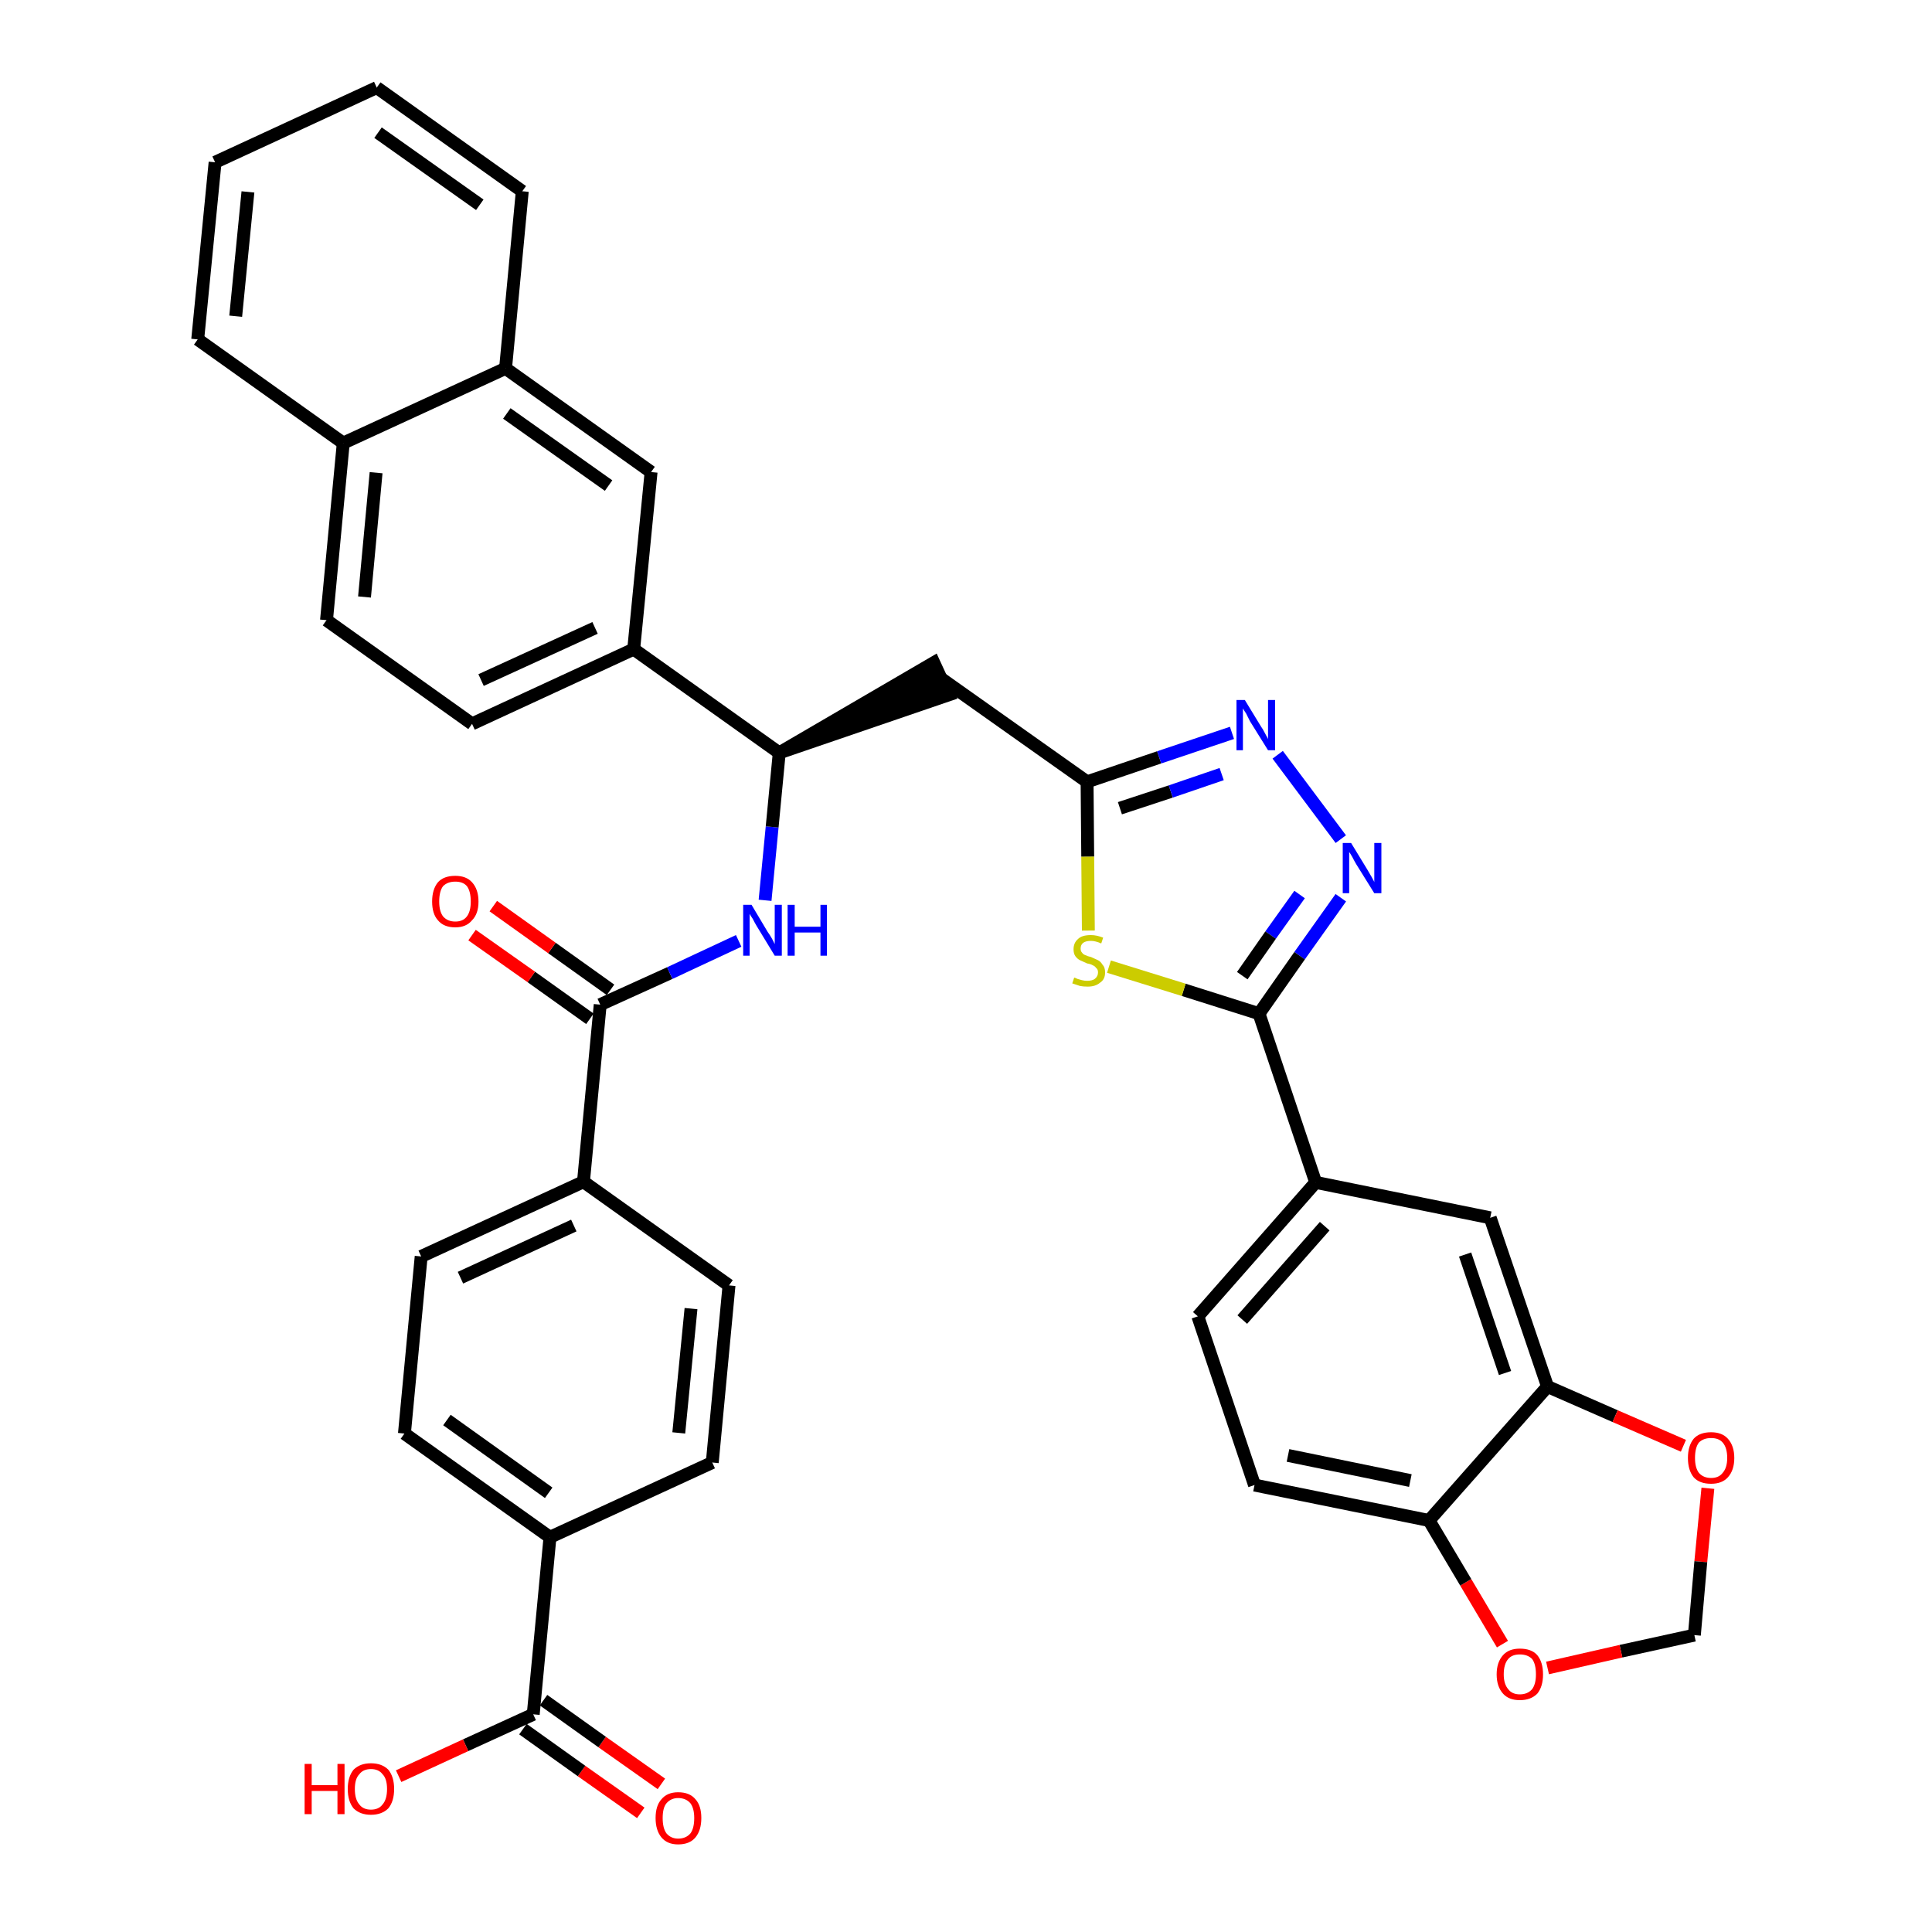 <?xml version='1.0' encoding='iso-8859-1'?>
<svg version='1.1' baseProfile='full'
              xmlns='http://www.w3.org/2000/svg'
                      xmlns:rdkit='http://www.rdkit.org/xml'
                      xmlns:xlink='http://www.w3.org/1999/xlink'
                  xml:space='preserve'
width='300px' height='300px' viewBox='0 0 300 300'>
<!-- END OF HEADER -->
<path class='bond-0 atom-0 atom-1' d='M 102.7,277.0 L 93.5,270.5' style='fill:none;fill-rule:evenodd;stroke:#FF0000;stroke-width:2.0px;stroke-linecap:butt;stroke-linejoin:miter;stroke-opacity:1' />
<path class='bond-0 atom-0 atom-1' d='M 93.5,270.5 L 84.4,264.0' style='fill:none;fill-rule:evenodd;stroke:#000000;stroke-width:2.0px;stroke-linecap:butt;stroke-linejoin:miter;stroke-opacity:1' />
<path class='bond-0 atom-0 atom-1' d='M 99.5,281.5 L 90.3,275.0' style='fill:none;fill-rule:evenodd;stroke:#FF0000;stroke-width:2.0px;stroke-linecap:butt;stroke-linejoin:miter;stroke-opacity:1' />
<path class='bond-0 atom-0 atom-1' d='M 90.3,275.0 L 81.2,268.5' style='fill:none;fill-rule:evenodd;stroke:#000000;stroke-width:2.0px;stroke-linecap:butt;stroke-linejoin:miter;stroke-opacity:1' />
<path class='bond-1 atom-1 atom-2' d='M 82.8,266.2 L 72.3,271.0' style='fill:none;fill-rule:evenodd;stroke:#000000;stroke-width:2.0px;stroke-linecap:butt;stroke-linejoin:miter;stroke-opacity:1' />
<path class='bond-1 atom-1 atom-2' d='M 72.3,271.0 L 61.9,275.8' style='fill:none;fill-rule:evenodd;stroke:#FF0000;stroke-width:2.0px;stroke-linecap:butt;stroke-linejoin:miter;stroke-opacity:1' />
<path class='bond-2 atom-1 atom-3' d='M 82.8,266.2 L 85.4,238.7' style='fill:none;fill-rule:evenodd;stroke:#000000;stroke-width:2.0px;stroke-linecap:butt;stroke-linejoin:miter;stroke-opacity:1' />
<path class='bond-3 atom-3 atom-4' d='M 85.4,238.7 L 62.8,222.6' style='fill:none;fill-rule:evenodd;stroke:#000000;stroke-width:2.0px;stroke-linecap:butt;stroke-linejoin:miter;stroke-opacity:1' />
<path class='bond-3 atom-3 atom-4' d='M 85.2,231.8 L 69.4,220.5' style='fill:none;fill-rule:evenodd;stroke:#000000;stroke-width:2.0px;stroke-linecap:butt;stroke-linejoin:miter;stroke-opacity:1' />
<path class='bond-37 atom-37 atom-3' d='M 110.6,227.1 L 85.4,238.7' style='fill:none;fill-rule:evenodd;stroke:#000000;stroke-width:2.0px;stroke-linecap:butt;stroke-linejoin:miter;stroke-opacity:1' />
<path class='bond-4 atom-4 atom-5' d='M 62.8,222.6 L 65.4,195.1' style='fill:none;fill-rule:evenodd;stroke:#000000;stroke-width:2.0px;stroke-linecap:butt;stroke-linejoin:miter;stroke-opacity:1' />
<path class='bond-5 atom-5 atom-6' d='M 65.4,195.1 L 90.6,183.5' style='fill:none;fill-rule:evenodd;stroke:#000000;stroke-width:2.0px;stroke-linecap:butt;stroke-linejoin:miter;stroke-opacity:1' />
<path class='bond-5 atom-5 atom-6' d='M 71.5,198.4 L 89.1,190.3' style='fill:none;fill-rule:evenodd;stroke:#000000;stroke-width:2.0px;stroke-linecap:butt;stroke-linejoin:miter;stroke-opacity:1' />
<path class='bond-6 atom-6 atom-7' d='M 90.6,183.5 L 93.2,156.0' style='fill:none;fill-rule:evenodd;stroke:#000000;stroke-width:2.0px;stroke-linecap:butt;stroke-linejoin:miter;stroke-opacity:1' />
<path class='bond-35 atom-6 atom-36' d='M 90.6,183.5 L 113.2,199.6' style='fill:none;fill-rule:evenodd;stroke:#000000;stroke-width:2.0px;stroke-linecap:butt;stroke-linejoin:miter;stroke-opacity:1' />
<path class='bond-7 atom-7 atom-8' d='M 94.8,153.7 L 85.7,147.2' style='fill:none;fill-rule:evenodd;stroke:#000000;stroke-width:2.0px;stroke-linecap:butt;stroke-linejoin:miter;stroke-opacity:1' />
<path class='bond-7 atom-7 atom-8' d='M 85.7,147.2 L 76.6,140.7' style='fill:none;fill-rule:evenodd;stroke:#FF0000;stroke-width:2.0px;stroke-linecap:butt;stroke-linejoin:miter;stroke-opacity:1' />
<path class='bond-7 atom-7 atom-8' d='M 91.6,158.2 L 82.5,151.7' style='fill:none;fill-rule:evenodd;stroke:#000000;stroke-width:2.0px;stroke-linecap:butt;stroke-linejoin:miter;stroke-opacity:1' />
<path class='bond-7 atom-7 atom-8' d='M 82.5,151.7 L 73.3,145.2' style='fill:none;fill-rule:evenodd;stroke:#FF0000;stroke-width:2.0px;stroke-linecap:butt;stroke-linejoin:miter;stroke-opacity:1' />
<path class='bond-8 atom-7 atom-9' d='M 93.2,156.0 L 104.0,151.1' style='fill:none;fill-rule:evenodd;stroke:#000000;stroke-width:2.0px;stroke-linecap:butt;stroke-linejoin:miter;stroke-opacity:1' />
<path class='bond-8 atom-7 atom-9' d='M 104.0,151.1 L 114.7,146.1' style='fill:none;fill-rule:evenodd;stroke:#0000FF;stroke-width:2.0px;stroke-linecap:butt;stroke-linejoin:miter;stroke-opacity:1' />
<path class='bond-9 atom-9 atom-10' d='M 118.8,139.8 L 119.9,128.4' style='fill:none;fill-rule:evenodd;stroke:#0000FF;stroke-width:2.0px;stroke-linecap:butt;stroke-linejoin:miter;stroke-opacity:1' />
<path class='bond-9 atom-9 atom-10' d='M 119.9,128.4 L 121.0,116.9' style='fill:none;fill-rule:evenodd;stroke:#000000;stroke-width:2.0px;stroke-linecap:butt;stroke-linejoin:miter;stroke-opacity:1' />
<path class='bond-10 atom-10 atom-11' d='M 121.0,116.9 L 147.3,107.9 L 145.0,102.9 Z' style='fill:#000000;fill-rule:evenodd;fill-opacity:1;stroke:#000000;stroke-width:2.0px;stroke-linecap:butt;stroke-linejoin:miter;stroke-opacity:1;' />
<path class='bond-25 atom-10 atom-26' d='M 121.0,116.9 L 98.4,100.8' style='fill:none;fill-rule:evenodd;stroke:#000000;stroke-width:2.0px;stroke-linecap:butt;stroke-linejoin:miter;stroke-opacity:1' />
<path class='bond-11 atom-11 atom-12' d='M 146.2,105.4 L 168.8,121.4' style='fill:none;fill-rule:evenodd;stroke:#000000;stroke-width:2.0px;stroke-linecap:butt;stroke-linejoin:miter;stroke-opacity:1' />
<path class='bond-12 atom-12 atom-13' d='M 168.8,121.4 L 180.0,117.6' style='fill:none;fill-rule:evenodd;stroke:#000000;stroke-width:2.0px;stroke-linecap:butt;stroke-linejoin:miter;stroke-opacity:1' />
<path class='bond-12 atom-12 atom-13' d='M 180.0,117.6 L 191.3,113.8' style='fill:none;fill-rule:evenodd;stroke:#0000FF;stroke-width:2.0px;stroke-linecap:butt;stroke-linejoin:miter;stroke-opacity:1' />
<path class='bond-12 atom-12 atom-13' d='M 173.9,125.5 L 181.8,122.9' style='fill:none;fill-rule:evenodd;stroke:#000000;stroke-width:2.0px;stroke-linecap:butt;stroke-linejoin:miter;stroke-opacity:1' />
<path class='bond-12 atom-12 atom-13' d='M 181.8,122.9 L 189.7,120.2' style='fill:none;fill-rule:evenodd;stroke:#0000FF;stroke-width:2.0px;stroke-linecap:butt;stroke-linejoin:miter;stroke-opacity:1' />
<path class='bond-38 atom-25 atom-12' d='M 169.0,144.5 L 168.9,133.0' style='fill:none;fill-rule:evenodd;stroke:#CCCC00;stroke-width:2.0px;stroke-linecap:butt;stroke-linejoin:miter;stroke-opacity:1' />
<path class='bond-38 atom-25 atom-12' d='M 168.9,133.0 L 168.8,121.4' style='fill:none;fill-rule:evenodd;stroke:#000000;stroke-width:2.0px;stroke-linecap:butt;stroke-linejoin:miter;stroke-opacity:1' />
<path class='bond-13 atom-13 atom-14' d='M 198.4,117.2 L 208.2,130.3' style='fill:none;fill-rule:evenodd;stroke:#0000FF;stroke-width:2.0px;stroke-linecap:butt;stroke-linejoin:miter;stroke-opacity:1' />
<path class='bond-14 atom-14 atom-15' d='M 208.2,139.4 L 201.8,148.4' style='fill:none;fill-rule:evenodd;stroke:#0000FF;stroke-width:2.0px;stroke-linecap:butt;stroke-linejoin:miter;stroke-opacity:1' />
<path class='bond-14 atom-14 atom-15' d='M 201.8,148.4 L 195.5,157.4' style='fill:none;fill-rule:evenodd;stroke:#000000;stroke-width:2.0px;stroke-linecap:butt;stroke-linejoin:miter;stroke-opacity:1' />
<path class='bond-14 atom-14 atom-15' d='M 201.8,138.9 L 197.3,145.2' style='fill:none;fill-rule:evenodd;stroke:#0000FF;stroke-width:2.0px;stroke-linecap:butt;stroke-linejoin:miter;stroke-opacity:1' />
<path class='bond-14 atom-14 atom-15' d='M 197.3,145.2 L 192.9,151.5' style='fill:none;fill-rule:evenodd;stroke:#000000;stroke-width:2.0px;stroke-linecap:butt;stroke-linejoin:miter;stroke-opacity:1' />
<path class='bond-15 atom-15 atom-16' d='M 195.5,157.4 L 204.3,183.6' style='fill:none;fill-rule:evenodd;stroke:#000000;stroke-width:2.0px;stroke-linecap:butt;stroke-linejoin:miter;stroke-opacity:1' />
<path class='bond-24 atom-15 atom-25' d='M 195.5,157.4 L 183.8,153.7' style='fill:none;fill-rule:evenodd;stroke:#000000;stroke-width:2.0px;stroke-linecap:butt;stroke-linejoin:miter;stroke-opacity:1' />
<path class='bond-24 atom-15 atom-25' d='M 183.8,153.7 L 172.2,150.1' style='fill:none;fill-rule:evenodd;stroke:#CCCC00;stroke-width:2.0px;stroke-linecap:butt;stroke-linejoin:miter;stroke-opacity:1' />
<path class='bond-16 atom-16 atom-17' d='M 204.3,183.6 L 186.0,204.4' style='fill:none;fill-rule:evenodd;stroke:#000000;stroke-width:2.0px;stroke-linecap:butt;stroke-linejoin:miter;stroke-opacity:1' />
<path class='bond-16 atom-16 atom-17' d='M 205.7,190.4 L 192.9,204.9' style='fill:none;fill-rule:evenodd;stroke:#000000;stroke-width:2.0px;stroke-linecap:butt;stroke-linejoin:miter;stroke-opacity:1' />
<path class='bond-40 atom-21 atom-16' d='M 231.4,189.1 L 204.3,183.6' style='fill:none;fill-rule:evenodd;stroke:#000000;stroke-width:2.0px;stroke-linecap:butt;stroke-linejoin:miter;stroke-opacity:1' />
<path class='bond-17 atom-17 atom-18' d='M 186.0,204.4 L 194.8,230.6' style='fill:none;fill-rule:evenodd;stroke:#000000;stroke-width:2.0px;stroke-linecap:butt;stroke-linejoin:miter;stroke-opacity:1' />
<path class='bond-18 atom-18 atom-19' d='M 194.8,230.6 L 221.9,236.1' style='fill:none;fill-rule:evenodd;stroke:#000000;stroke-width:2.0px;stroke-linecap:butt;stroke-linejoin:miter;stroke-opacity:1' />
<path class='bond-18 atom-18 atom-19' d='M 200.0,226.0 L 219.0,229.9' style='fill:none;fill-rule:evenodd;stroke:#000000;stroke-width:2.0px;stroke-linecap:butt;stroke-linejoin:miter;stroke-opacity:1' />
<path class='bond-19 atom-19 atom-20' d='M 221.9,236.1 L 240.3,215.3' style='fill:none;fill-rule:evenodd;stroke:#000000;stroke-width:2.0px;stroke-linecap:butt;stroke-linejoin:miter;stroke-opacity:1' />
<path class='bond-42 atom-24 atom-19' d='M 233.3,255.3 L 227.6,245.7' style='fill:none;fill-rule:evenodd;stroke:#FF0000;stroke-width:2.0px;stroke-linecap:butt;stroke-linejoin:miter;stroke-opacity:1' />
<path class='bond-42 atom-24 atom-19' d='M 227.6,245.7 L 221.9,236.1' style='fill:none;fill-rule:evenodd;stroke:#000000;stroke-width:2.0px;stroke-linecap:butt;stroke-linejoin:miter;stroke-opacity:1' />
<path class='bond-20 atom-20 atom-21' d='M 240.3,215.3 L 231.4,189.1' style='fill:none;fill-rule:evenodd;stroke:#000000;stroke-width:2.0px;stroke-linecap:butt;stroke-linejoin:miter;stroke-opacity:1' />
<path class='bond-20 atom-20 atom-21' d='M 233.7,213.2 L 227.5,194.8' style='fill:none;fill-rule:evenodd;stroke:#000000;stroke-width:2.0px;stroke-linecap:butt;stroke-linejoin:miter;stroke-opacity:1' />
<path class='bond-21 atom-20 atom-22' d='M 240.3,215.3 L 250.8,219.9' style='fill:none;fill-rule:evenodd;stroke:#000000;stroke-width:2.0px;stroke-linecap:butt;stroke-linejoin:miter;stroke-opacity:1' />
<path class='bond-21 atom-20 atom-22' d='M 250.8,219.9 L 261.4,224.5' style='fill:none;fill-rule:evenodd;stroke:#FF0000;stroke-width:2.0px;stroke-linecap:butt;stroke-linejoin:miter;stroke-opacity:1' />
<path class='bond-22 atom-22 atom-23' d='M 265.2,231.1 L 264.1,242.5' style='fill:none;fill-rule:evenodd;stroke:#FF0000;stroke-width:2.0px;stroke-linecap:butt;stroke-linejoin:miter;stroke-opacity:1' />
<path class='bond-22 atom-22 atom-23' d='M 264.1,242.5 L 263.1,253.9' style='fill:none;fill-rule:evenodd;stroke:#000000;stroke-width:2.0px;stroke-linecap:butt;stroke-linejoin:miter;stroke-opacity:1' />
<path class='bond-23 atom-23 atom-24' d='M 263.1,253.9 L 251.7,256.4' style='fill:none;fill-rule:evenodd;stroke:#000000;stroke-width:2.0px;stroke-linecap:butt;stroke-linejoin:miter;stroke-opacity:1' />
<path class='bond-23 atom-23 atom-24' d='M 251.7,256.4 L 240.3,259.0' style='fill:none;fill-rule:evenodd;stroke:#FF0000;stroke-width:2.0px;stroke-linecap:butt;stroke-linejoin:miter;stroke-opacity:1' />
<path class='bond-26 atom-26 atom-27' d='M 98.4,100.8 L 73.3,112.4' style='fill:none;fill-rule:evenodd;stroke:#000000;stroke-width:2.0px;stroke-linecap:butt;stroke-linejoin:miter;stroke-opacity:1' />
<path class='bond-26 atom-26 atom-27' d='M 92.4,97.5 L 74.7,105.6' style='fill:none;fill-rule:evenodd;stroke:#000000;stroke-width:2.0px;stroke-linecap:butt;stroke-linejoin:miter;stroke-opacity:1' />
<path class='bond-39 atom-35 atom-26' d='M 101.1,73.3 L 98.4,100.8' style='fill:none;fill-rule:evenodd;stroke:#000000;stroke-width:2.0px;stroke-linecap:butt;stroke-linejoin:miter;stroke-opacity:1' />
<path class='bond-27 atom-27 atom-28' d='M 73.3,112.4 L 50.7,96.3' style='fill:none;fill-rule:evenodd;stroke:#000000;stroke-width:2.0px;stroke-linecap:butt;stroke-linejoin:miter;stroke-opacity:1' />
<path class='bond-28 atom-28 atom-29' d='M 50.7,96.3 L 53.3,68.8' style='fill:none;fill-rule:evenodd;stroke:#000000;stroke-width:2.0px;stroke-linecap:butt;stroke-linejoin:miter;stroke-opacity:1' />
<path class='bond-28 atom-28 atom-29' d='M 56.6,92.7 L 58.4,73.4' style='fill:none;fill-rule:evenodd;stroke:#000000;stroke-width:2.0px;stroke-linecap:butt;stroke-linejoin:miter;stroke-opacity:1' />
<path class='bond-29 atom-29 atom-30' d='M 53.3,68.8 L 30.7,52.7' style='fill:none;fill-rule:evenodd;stroke:#000000;stroke-width:2.0px;stroke-linecap:butt;stroke-linejoin:miter;stroke-opacity:1' />
<path class='bond-41 atom-34 atom-29' d='M 78.5,57.2 L 53.3,68.8' style='fill:none;fill-rule:evenodd;stroke:#000000;stroke-width:2.0px;stroke-linecap:butt;stroke-linejoin:miter;stroke-opacity:1' />
<path class='bond-30 atom-30 atom-31' d='M 30.7,52.7 L 33.4,25.2' style='fill:none;fill-rule:evenodd;stroke:#000000;stroke-width:2.0px;stroke-linecap:butt;stroke-linejoin:miter;stroke-opacity:1' />
<path class='bond-30 atom-30 atom-31' d='M 36.6,49.1 L 38.5,29.8' style='fill:none;fill-rule:evenodd;stroke:#000000;stroke-width:2.0px;stroke-linecap:butt;stroke-linejoin:miter;stroke-opacity:1' />
<path class='bond-31 atom-31 atom-32' d='M 33.4,25.2 L 58.5,13.6' style='fill:none;fill-rule:evenodd;stroke:#000000;stroke-width:2.0px;stroke-linecap:butt;stroke-linejoin:miter;stroke-opacity:1' />
<path class='bond-32 atom-32 atom-33' d='M 58.5,13.6 L 81.1,29.7' style='fill:none;fill-rule:evenodd;stroke:#000000;stroke-width:2.0px;stroke-linecap:butt;stroke-linejoin:miter;stroke-opacity:1' />
<path class='bond-32 atom-32 atom-33' d='M 58.7,20.6 L 74.5,31.8' style='fill:none;fill-rule:evenodd;stroke:#000000;stroke-width:2.0px;stroke-linecap:butt;stroke-linejoin:miter;stroke-opacity:1' />
<path class='bond-33 atom-33 atom-34' d='M 81.1,29.7 L 78.5,57.2' style='fill:none;fill-rule:evenodd;stroke:#000000;stroke-width:2.0px;stroke-linecap:butt;stroke-linejoin:miter;stroke-opacity:1' />
<path class='bond-34 atom-34 atom-35' d='M 78.5,57.2 L 101.1,73.3' style='fill:none;fill-rule:evenodd;stroke:#000000;stroke-width:2.0px;stroke-linecap:butt;stroke-linejoin:miter;stroke-opacity:1' />
<path class='bond-34 atom-34 atom-35' d='M 78.7,64.2 L 94.5,75.4' style='fill:none;fill-rule:evenodd;stroke:#000000;stroke-width:2.0px;stroke-linecap:butt;stroke-linejoin:miter;stroke-opacity:1' />
<path class='bond-36 atom-36 atom-37' d='M 113.2,199.6 L 110.6,227.1' style='fill:none;fill-rule:evenodd;stroke:#000000;stroke-width:2.0px;stroke-linecap:butt;stroke-linejoin:miter;stroke-opacity:1' />
<path class='bond-36 atom-36 atom-37' d='M 107.3,203.2 L 105.4,222.5' style='fill:none;fill-rule:evenodd;stroke:#000000;stroke-width:2.0px;stroke-linecap:butt;stroke-linejoin:miter;stroke-opacity:1' />
<path  class='atom-0' d='M 101.8 282.3
Q 101.8 280.4, 102.7 279.4
Q 103.6 278.3, 105.3 278.3
Q 107.1 278.3, 108.0 279.4
Q 108.9 280.4, 108.9 282.3
Q 108.9 284.2, 108.0 285.3
Q 107.1 286.4, 105.3 286.4
Q 103.6 286.4, 102.7 285.3
Q 101.8 284.2, 101.8 282.3
M 105.3 285.5
Q 106.5 285.5, 107.2 284.7
Q 107.8 283.9, 107.8 282.3
Q 107.8 280.8, 107.2 280.0
Q 106.5 279.2, 105.3 279.2
Q 104.2 279.2, 103.5 280.0
Q 102.9 280.7, 102.9 282.3
Q 102.9 283.9, 103.5 284.7
Q 104.2 285.5, 105.3 285.5
' fill='#FF0000'/>
<path  class='atom-2' d='M 47.3 273.9
L 48.4 273.9
L 48.4 277.2
L 52.4 277.2
L 52.4 273.9
L 53.5 273.9
L 53.5 281.7
L 52.4 281.7
L 52.4 278.1
L 48.4 278.1
L 48.4 281.7
L 47.3 281.7
L 47.3 273.9
' fill='#FF0000'/>
<path  class='atom-2' d='M 54.0 277.8
Q 54.0 275.9, 54.9 274.8
Q 55.9 273.8, 57.6 273.8
Q 59.3 273.8, 60.3 274.8
Q 61.2 275.9, 61.2 277.8
Q 61.2 279.7, 60.3 280.8
Q 59.3 281.8, 57.6 281.8
Q 55.9 281.8, 54.9 280.8
Q 54.0 279.7, 54.0 277.8
M 57.6 281.0
Q 58.8 281.0, 59.4 280.2
Q 60.1 279.4, 60.1 277.8
Q 60.1 276.2, 59.4 275.5
Q 58.8 274.7, 57.6 274.7
Q 56.4 274.7, 55.8 275.5
Q 55.1 276.2, 55.1 277.8
Q 55.1 279.4, 55.8 280.2
Q 56.4 281.0, 57.6 281.0
' fill='#FF0000'/>
<path  class='atom-8' d='M 67.1 140.0
Q 67.1 138.1, 68.0 137.0
Q 68.9 136.0, 70.7 136.0
Q 72.4 136.0, 73.3 137.0
Q 74.3 138.1, 74.3 140.0
Q 74.3 141.9, 73.3 142.9
Q 72.4 144.0, 70.7 144.0
Q 68.9 144.0, 68.0 142.9
Q 67.1 141.9, 67.1 140.0
M 70.7 143.1
Q 71.9 143.1, 72.5 142.3
Q 73.1 141.5, 73.1 140.0
Q 73.1 138.4, 72.5 137.6
Q 71.9 136.9, 70.7 136.9
Q 69.5 136.9, 68.8 137.6
Q 68.2 138.4, 68.2 140.0
Q 68.2 141.5, 68.8 142.3
Q 69.5 143.1, 70.7 143.1
' fill='#FF0000'/>
<path  class='atom-9' d='M 116.7 140.5
L 119.2 144.7
Q 119.5 145.1, 119.9 145.8
Q 120.3 146.6, 120.3 146.6
L 120.3 140.5
L 121.4 140.5
L 121.4 148.4
L 120.3 148.4
L 117.5 143.8
Q 117.2 143.3, 116.9 142.7
Q 116.5 142.1, 116.4 141.9
L 116.4 148.4
L 115.4 148.4
L 115.4 140.5
L 116.7 140.5
' fill='#0000FF'/>
<path  class='atom-9' d='M 122.3 140.5
L 123.4 140.5
L 123.4 143.9
L 127.4 143.9
L 127.4 140.5
L 128.4 140.5
L 128.4 148.4
L 127.4 148.4
L 127.4 144.8
L 123.4 144.8
L 123.4 148.4
L 122.3 148.4
L 122.3 140.5
' fill='#0000FF'/>
<path  class='atom-13' d='M 193.3 108.7
L 195.8 112.8
Q 196.1 113.2, 196.5 114.0
Q 196.9 114.7, 196.9 114.8
L 196.9 108.7
L 198.0 108.7
L 198.0 116.5
L 196.9 116.5
L 194.1 112.0
Q 193.8 111.4, 193.5 110.8
Q 193.1 110.2, 193.0 110.0
L 193.0 116.5
L 192.0 116.5
L 192.0 108.7
L 193.3 108.7
' fill='#0000FF'/>
<path  class='atom-14' d='M 209.8 130.9
L 212.3 135.0
Q 212.6 135.5, 213.0 136.2
Q 213.4 136.9, 213.4 137.0
L 213.4 130.9
L 214.5 130.9
L 214.5 138.7
L 213.4 138.7
L 210.6 134.2
Q 210.3 133.7, 210.0 133.1
Q 209.6 132.4, 209.5 132.3
L 209.5 138.7
L 208.5 138.7
L 208.5 130.9
L 209.8 130.9
' fill='#0000FF'/>
<path  class='atom-22' d='M 262.1 226.4
Q 262.1 224.5, 263.0 223.4
Q 263.9 222.4, 265.7 222.4
Q 267.4 222.4, 268.3 223.4
Q 269.3 224.5, 269.3 226.4
Q 269.3 228.3, 268.3 229.4
Q 267.4 230.4, 265.7 230.4
Q 263.9 230.4, 263.0 229.4
Q 262.1 228.3, 262.1 226.4
M 265.7 229.5
Q 266.9 229.5, 267.5 228.7
Q 268.2 227.9, 268.2 226.4
Q 268.2 224.8, 267.5 224.0
Q 266.9 223.3, 265.7 223.3
Q 264.5 223.3, 263.8 224.0
Q 263.2 224.8, 263.2 226.4
Q 263.2 227.9, 263.8 228.7
Q 264.5 229.5, 265.7 229.5
' fill='#FF0000'/>
<path  class='atom-24' d='M 232.4 260.0
Q 232.4 258.1, 233.4 257.0
Q 234.3 256.0, 236.0 256.0
Q 237.8 256.0, 238.7 257.0
Q 239.6 258.1, 239.6 260.0
Q 239.6 261.9, 238.7 263.0
Q 237.7 264.0, 236.0 264.0
Q 234.3 264.0, 233.4 263.0
Q 232.4 261.9, 232.4 260.0
M 236.0 263.1
Q 237.2 263.1, 237.9 262.3
Q 238.5 261.5, 238.5 260.0
Q 238.5 258.4, 237.9 257.6
Q 237.2 256.9, 236.0 256.9
Q 234.8 256.9, 234.2 257.6
Q 233.5 258.4, 233.5 260.0
Q 233.5 261.5, 234.2 262.3
Q 234.8 263.1, 236.0 263.1
' fill='#FF0000'/>
<path  class='atom-25' d='M 166.8 151.8
Q 166.9 151.8, 167.3 152.0
Q 167.6 152.1, 168.0 152.2
Q 168.4 152.3, 168.8 152.3
Q 169.6 152.3, 170.0 152.0
Q 170.5 151.6, 170.5 151.0
Q 170.5 150.5, 170.2 150.3
Q 170.0 150.0, 169.7 149.9
Q 169.4 149.7, 168.8 149.6
Q 168.1 149.3, 167.7 149.1
Q 167.3 148.9, 167.0 148.5
Q 166.7 148.1, 166.7 147.4
Q 166.7 146.4, 167.4 145.8
Q 168.0 145.2, 169.4 145.2
Q 170.3 145.2, 171.3 145.6
L 171.0 146.5
Q 170.1 146.1, 169.4 146.1
Q 168.6 146.1, 168.2 146.4
Q 167.8 146.7, 167.8 147.3
Q 167.8 147.7, 168.0 147.9
Q 168.2 148.2, 168.5 148.3
Q 168.9 148.5, 169.4 148.6
Q 170.1 148.9, 170.5 149.1
Q 170.9 149.3, 171.2 149.8
Q 171.6 150.2, 171.6 151.0
Q 171.6 152.1, 170.8 152.6
Q 170.1 153.2, 168.9 153.2
Q 168.2 153.2, 167.7 153.1
Q 167.1 152.9, 166.5 152.7
L 166.8 151.8
' fill='#CCCC00'/>
</svg>
